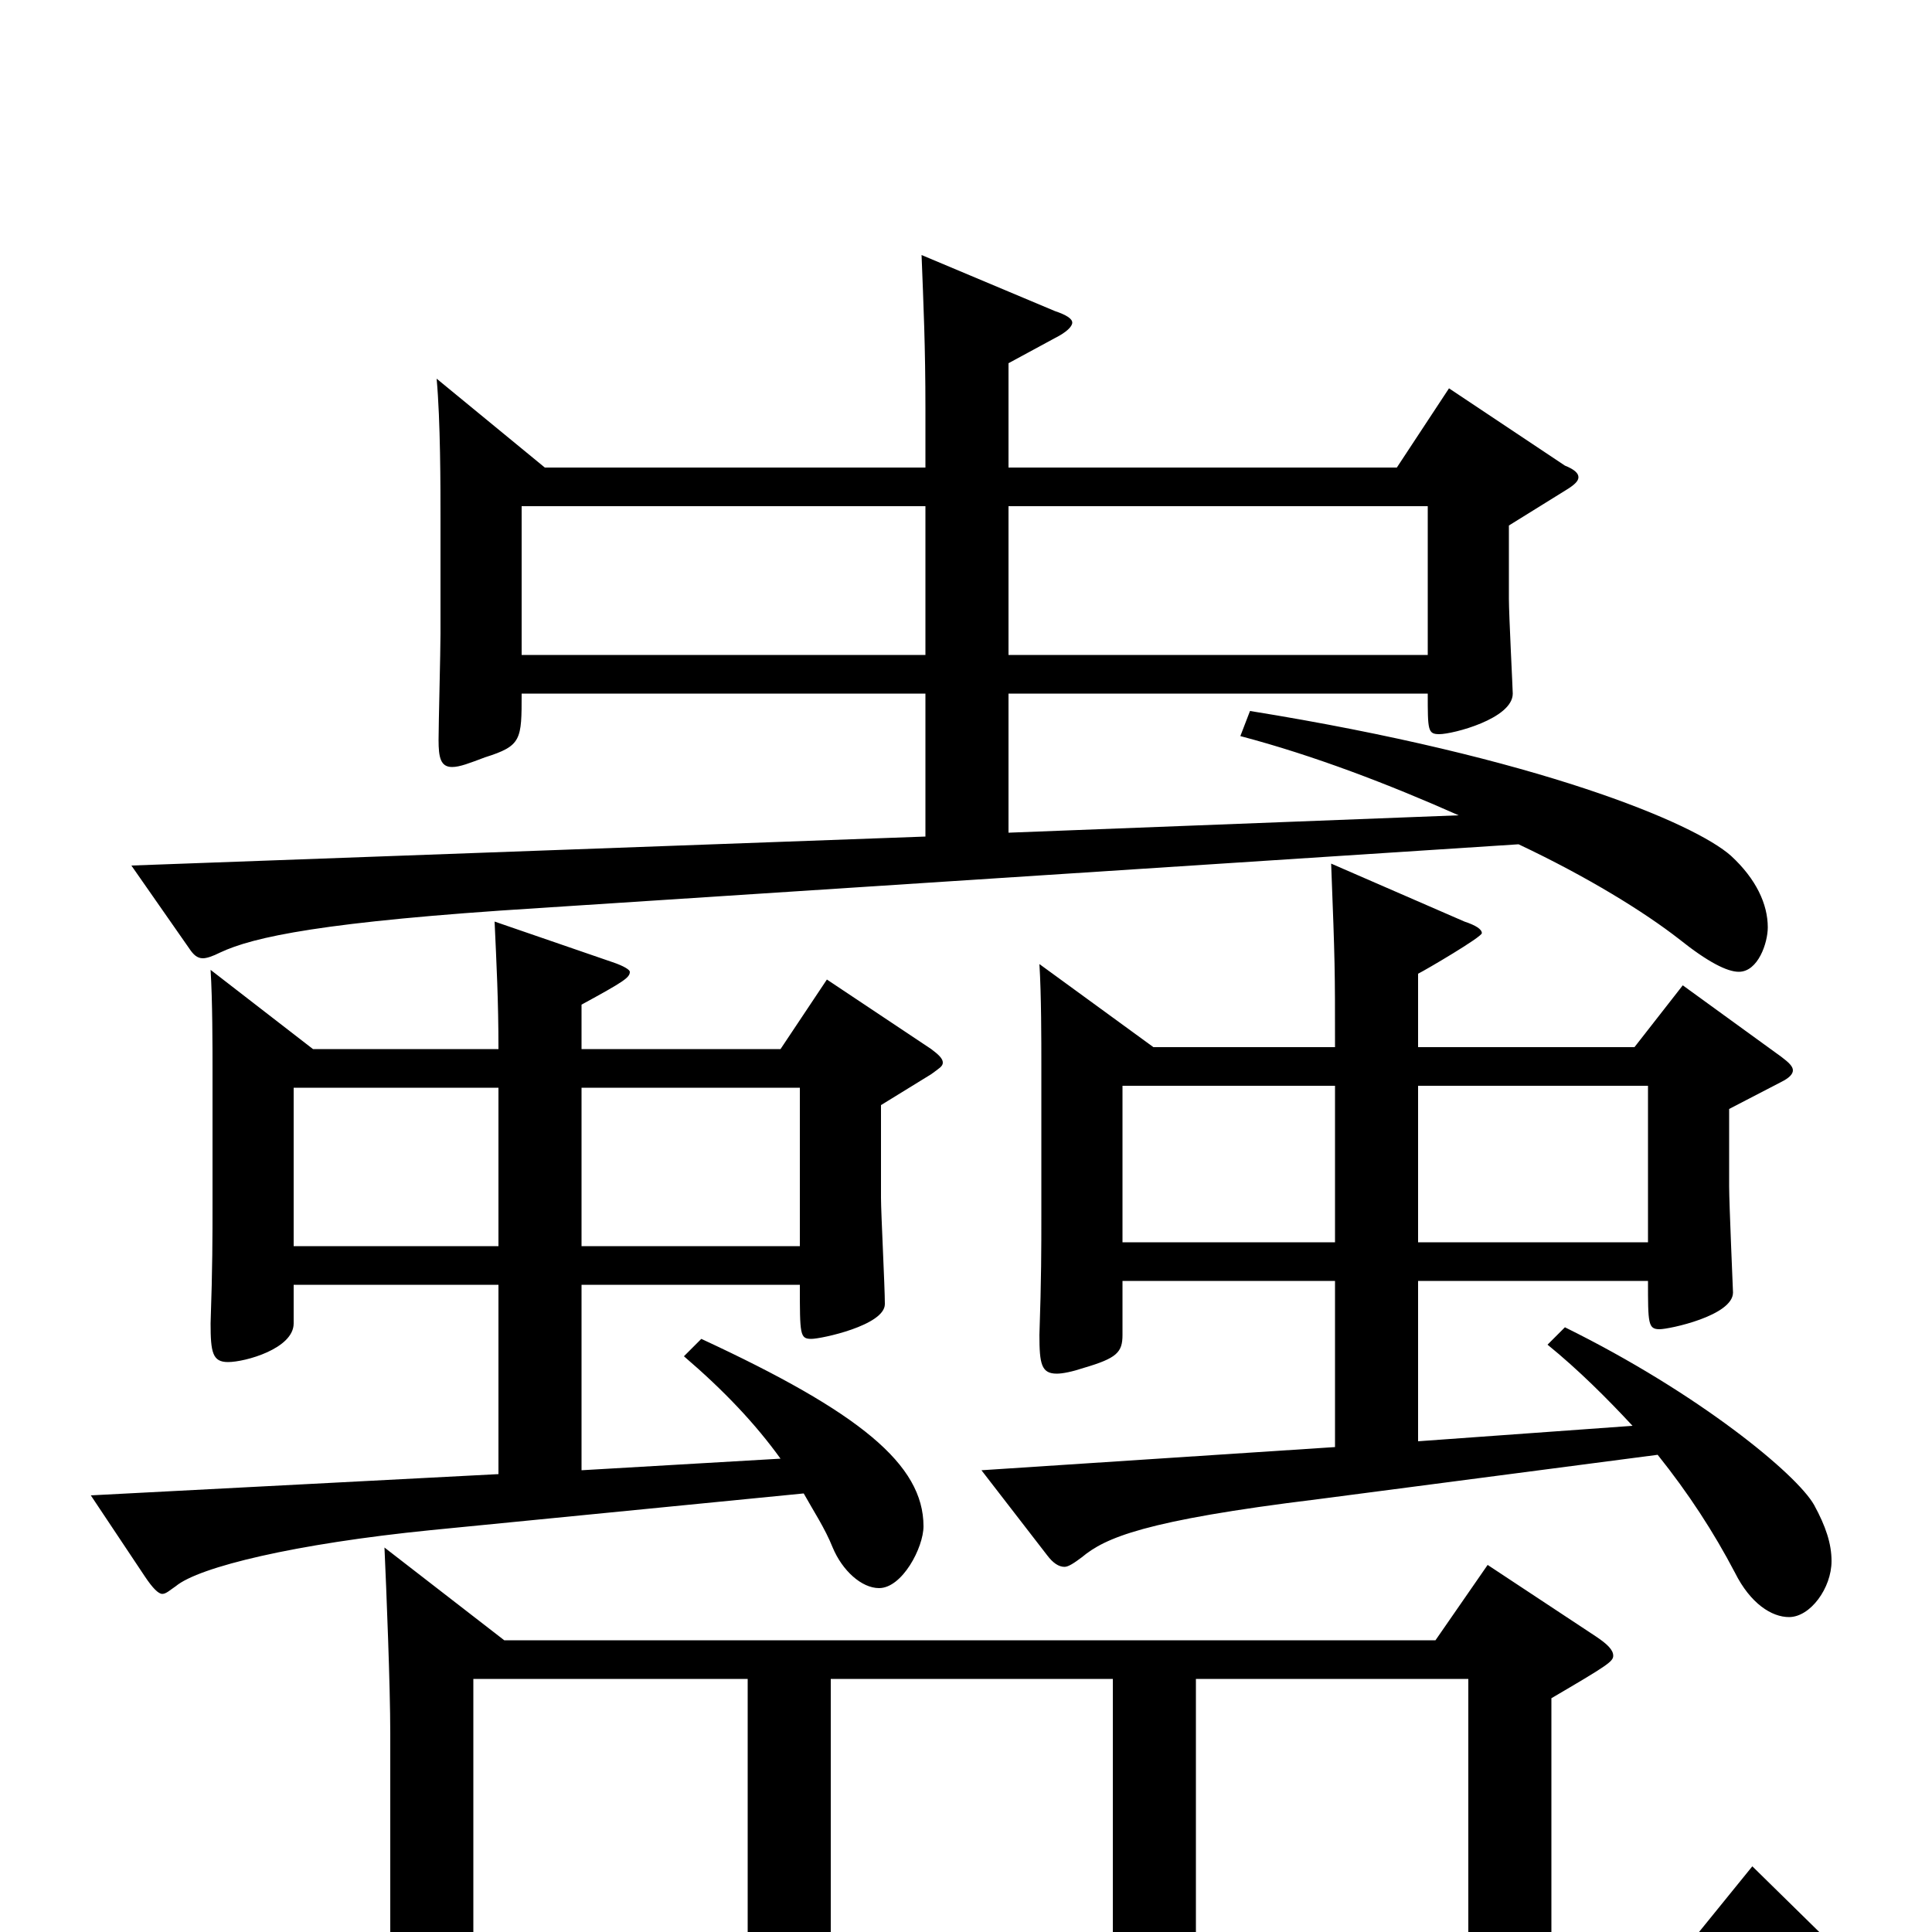 <svg xmlns="http://www.w3.org/2000/svg" viewBox="0 -1000 1000 1000">
	<path fill="#000000" d="M642 -619C680 -609 719 -594 755 -578L522 -569V-641H739C739 -622 739 -620 745 -620C752 -620 783 -628 783 -641C783 -643 781 -682 781 -690V-728L810 -746C815 -749 817 -751 817 -753C817 -755 815 -757 810 -759L750 -799L723 -758H522V-812L546 -825C552 -828 555 -831 555 -833C555 -835 552 -837 546 -839L477 -868C478 -842 479 -821 479 -788V-758H282L226 -804C228 -782 228 -748 228 -731V-672C228 -663 227 -625 227 -617C227 -608 228 -603 234 -603C238 -603 243 -605 251 -608C270 -614 270 -617 270 -641H479V-567L68 -552L98 -509C100 -506 102 -504 105 -504C107 -504 110 -505 114 -507C131 -515 167 -523 279 -530L786 -563C822 -546 851 -528 869 -514C884 -502 894 -497 900 -497C910 -497 915 -512 915 -520C915 -532 909 -545 896 -557C877 -574 796 -608 647 -632ZM428 -493L404 -457H301V-480C323 -492 326 -494 326 -497C326 -498 323 -500 317 -502L256 -523C257 -501 258 -482 258 -457H162L109 -498C110 -482 110 -458 110 -446V-377C110 -360 110 -344 109 -315C109 -300 110 -295 118 -295C127 -295 152 -302 152 -315V-335H258V-237L47 -226L75 -184C79 -178 82 -175 84 -175C86 -175 88 -177 91 -179C103 -189 153 -201 223 -208L416 -227C421 -218 427 -209 431 -199C436 -187 446 -178 455 -178C467 -178 478 -199 478 -210C478 -242 445 -269 363 -307L354 -298C375 -280 391 -263 404 -245L301 -239V-335H414C414 -309 414 -307 420 -307C425 -307 458 -314 458 -325C458 -334 456 -372 456 -380V-428L482 -444C486 -447 488 -448 488 -450C488 -452 486 -454 482 -457ZM152 -355V-437H258V-355ZM301 -355V-437H414V-355ZM581 -357V-438H691V-357ZM801 -304C817 -291 832 -276 845 -262L734 -254V-337H853C853 -315 853 -312 859 -312C864 -312 897 -319 897 -331C897 -332 895 -377 895 -386V-426L922 -440C926 -442 928 -444 928 -446C928 -448 926 -450 922 -453L871 -490L846 -458H734V-496C738 -498 767 -515 767 -517C767 -519 764 -521 758 -523L689 -553C691 -501 691 -499 691 -458H597L538 -501C539 -485 539 -461 539 -449V-371C539 -354 539 -338 538 -309C538 -294 539 -289 547 -289C550 -289 555 -290 561 -292C578 -297 581 -300 581 -309V-337H691V-251L508 -239L542 -195C545 -191 548 -189 551 -189C553 -189 556 -191 560 -194C572 -204 592 -213 682 -224L858 -247C874 -227 887 -207 898 -186C906 -170 917 -163 926 -163C937 -163 948 -178 948 -192C948 -201 945 -210 939 -221C930 -237 879 -279 810 -313ZM734 -357V-438H853V-357ZM619 19V-131H760V19ZM907 -34L864 19H803V-121C832 -138 835 -140 835 -143C835 -146 832 -149 826 -153L770 -190L743 -151H261L199 -199C200 -177 202 -127 202 -103V19H85C62 19 37 17 12 15L40 49C57 42 86 38 107 38H957C968 38 973 37 973 34C973 31 969 26 961 19ZM430 19V-131H576V19ZM245 19V-131H387V19ZM522 -661V-738H739V-661ZM270 -661V-738H479V-661Z"/>
</svg>